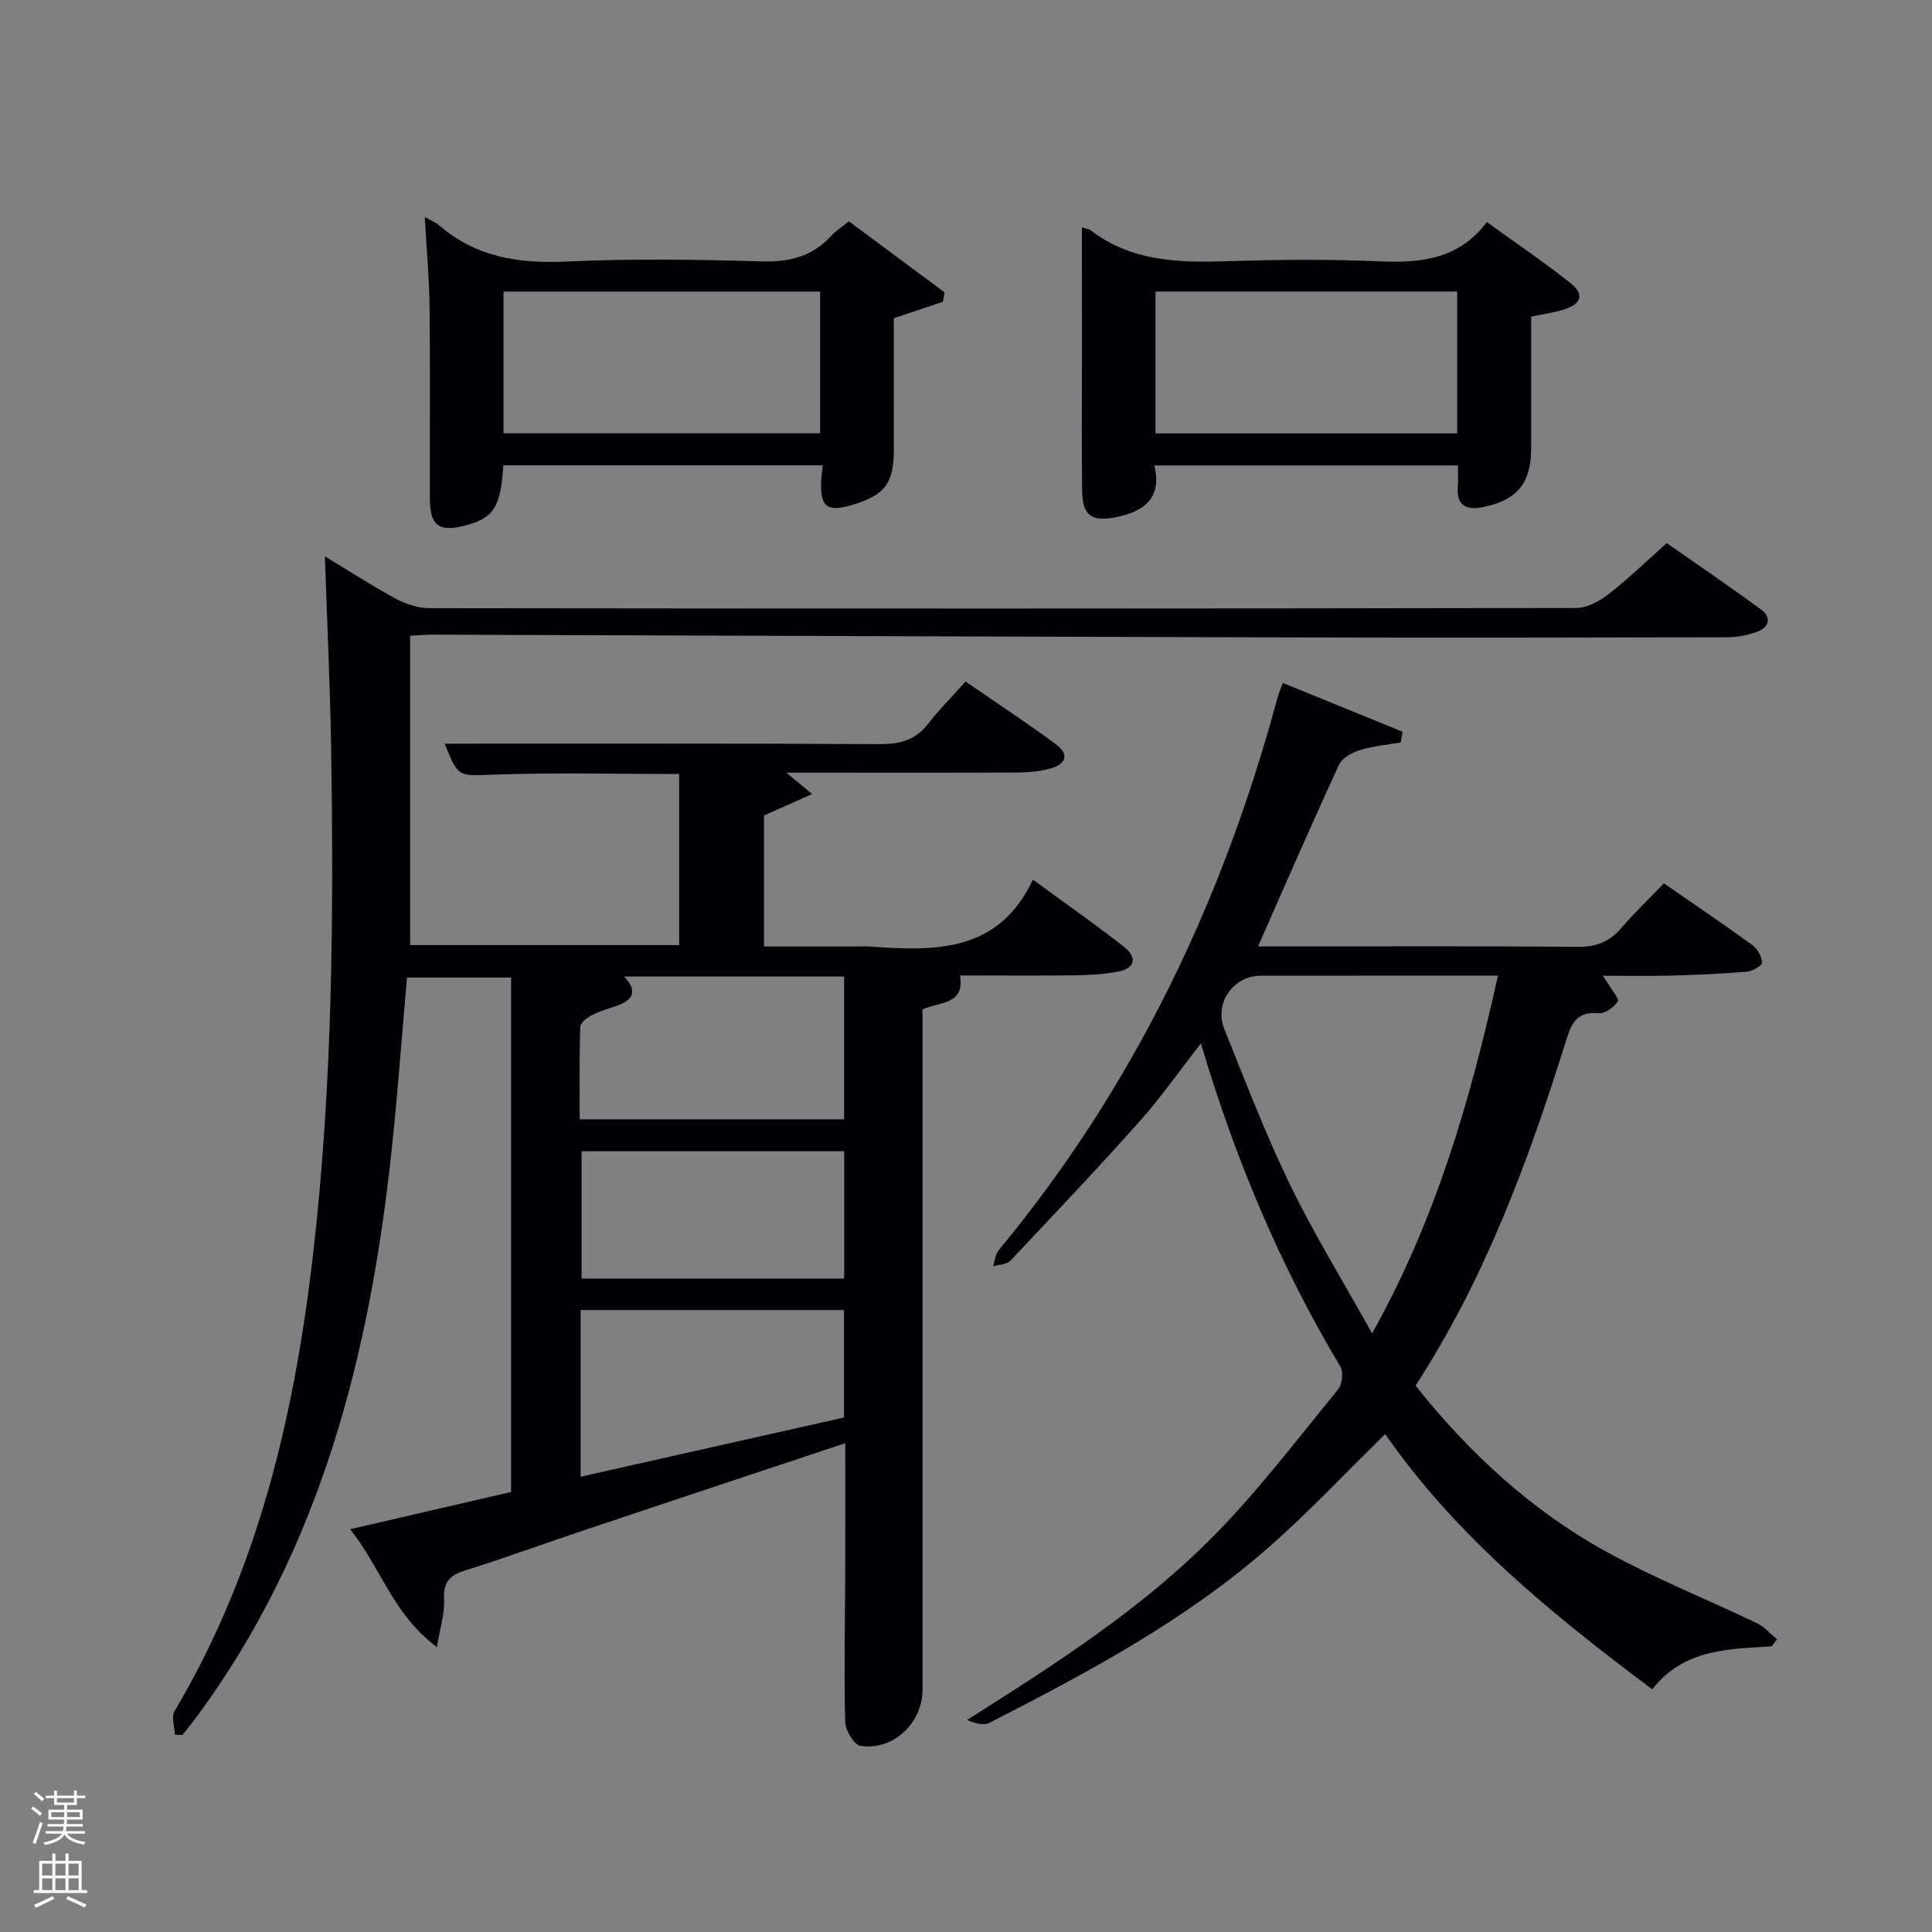 <svg enable-background="new 0 0 400 400" viewBox="0 0 400 400" xmlns="http://www.w3.org/2000/svg"><rect x="0" y="0" width="400" height="400" fill="#808080" stroke="none"/><path d="m6.44 374.46.42-.45c.65.47 1.27.95 1.85 1.44l-.45.49c-.65-.56-1.25-1.06-1.82-1.48m.93 7.33-.63-.26c.55-1.36 1.05-2.8 1.52-4.33.19.1.38.19.59.27-.46 1.29-.95 2.73-1.48 4.32m-.38-10.38.44-.42c.43.34 1.01.82 1.74 1.44l-.49.49c-.53-.51-1.09-1.01-1.69-1.51m2.5.35h1.72v-1.04h.59v1.04h3.52v-1.04h.59v1.04h1.75v.53h-1.75v1.42h-2.03v.97h3.22v2.03h-3.24c0 .35-.01.66-.03.93h3.32v.53h-3.37c-.03.27-.08.58-.15.94h3.96v.53h-3.71c.67.92 1.93 1.48 3.79 1.68-.13.24-.23.44-.29.59-2.13-.38-3.48-1.08-4.04-2.12-.43.97-1.77 1.72-4.03 2.23-.09-.19-.2-.37-.33-.55 2.1-.42 3.37-1.03 3.81-1.83h-3.36v-.53h3.58c.08-.29.13-.61.16-.94h-3.33v-.53h3.39c.02-.27.04-.58.04-.93h-3.23v-2.03h3.25v-.97h-2.07v-1.42h-1.73zm1.12 3.44v1h2.65c.01-.3.02-.44.02-.4v-.25-.35zm1.19-2h3.52v-.91h-3.52zm4.71 2h-2.63v.59c0 .15-.01.28-.01.4h2.64z" fill="#fafbfc"/><path d="m13.56 383.74h.63v1.52h2.72v6.07h1.13v.6h-11.06v-.6h1.13v-6.07h2.73v-1.52h.63v1.52h2.1v-1.52zm-2.69 8.83.38.56c-1.24.63-2.53 1.25-3.85 1.85-.1-.21-.21-.42-.34-.63 1.36-.55 2.63-1.15 3.81-1.78m-2.13-4.27h2.1v-2.45h-2.1zm0 3.04h2.1v-2.46h-2.1zm2.72-3.04h2.1v-2.45h-2.1zm0 3.04h2.1v-2.46h-2.1zm6.07 3.6c-1.41-.71-2.7-1.3-3.86-1.78l.35-.56c1.45.62 2.75 1.19 3.88 1.72zm-1.25-9.09h-2.1v2.45h2.1zm-2.09 5.49h2.1v-2.46h-2.1z" fill="#fafbfc"/><g fill="#010105"><path d="m67.26 115.18c5.12 3.1 9.83 6.16 14.75 8.81 2.08 1.12 4.63 1.93 6.97 1.93 79.15.1 158.3.11 237.45-.05 2.27 0 4.84-1.5 6.75-2.97 3.94-3.06 7.53-6.57 11.9-10.46 5.85 4.09 12.8 8.82 19.57 13.79 2.17 1.6 1.62 3.66-.82 4.56-1.98.73-4.19 1.15-6.3 1.15-30.16.07-60.32.11-90.48.03-59.14-.15-118.28-.38-177.41-.57-1.31 0-2.62.12-4.72.22v64.05h55.7c0-11.62 0-23.34 0-35.42-12.72 0-25.5-.32-38.24.12-7.45.25-7.43.79-10.32-6.4 29.9 0 59.97-.07 90.03.09 4.14.02 7.37-.75 9.99-4.12 2.35-3.01 5.06-5.74 7.83-8.84 6.78 4.67 12.86 8.67 18.71 12.99 2.81 2.08 2.19 4.17-1.38 5.09-2.07.53-4.26.75-6.4.76-14.16.06-28.33.03-42.49.03-1.59 0-3.18 0-5.56 0 1.89 1.57 3.1 2.56 5.37 4.43-3.71 1.65-6.69 2.97-9.98 4.43v27.13h18.89c1 0 2-.06 3 .01 13.43.96 26.63 1.34 33.78-13.85 6.91 5.06 13.03 9.32 18.89 13.93 2.74 2.16 2.33 4.46-1.34 5.13-2.91.54-5.91.71-8.87.75-7.83.1-15.65.03-23.78.03 1.07 6.09-4.16 5.39-7.75 7.03v5.87 134.97c0 6.91-6.09 12.71-12.87 11.62-1.33-.21-3.11-3.24-3.15-5-.25-10.16-.02-20.32.01-30.49.03-8.81.01-17.62.01-27.16-18.15 6.04-35.76 11.88-53.34 17.77-8.49 2.84-16.91 5.92-25.46 8.61-3.23 1.01-4.44 2.52-4.26 5.98.15 2.83-.8 5.71-1.48 9.85-9.14-6.78-11.6-16.47-17.98-24.4 11.76-2.72 22.49-5.2 33.33-7.71 0-35.57 0-70.86 0-106.51-7.16 0-14.21 0-21.55 0-1.06 12.08-1.93 24.14-3.22 36.16-4.52 41.98-14.64 82.05-40.23 116.78-.98 1.33-2.03 2.59-3.05 3.89-.51-.02-1.03-.04-1.54-.07-.06-1.64-.79-3.68-.09-4.86 17.69-29.79 25.12-62.57 28.91-96.54 3.82-34.32 4.06-68.73 3.51-103.18-.21-12.9-.83-25.83-1.29-39.39zm52.95 156.04v34.52c18.32-4.12 36.37-8.18 54.53-12.26 0-7.56 0-14.8 0-22.26-18.19 0-36.11 0-54.53 0zm54.56-69.04c-15.33 0-30.28 0-45.56 0 2.88 3.02 1.86 4.9-1.55 6.07-1.72.59-3.51 1.08-5.11 1.92-.99.52-2.39 1.58-2.42 2.43-.2 6.41-.11 12.82-.11 19.14h54.75c0-9.84 0-19.44 0-29.56zm.01 36.17c-18.45 0-36.48 0-54.37 0v26.38h54.37c0-8.85 0-17.44 0-26.38z"/><path d="m366.82 340.86c-9 .56-18.22.52-24.73 8.9-20.76-15.54-40.55-31.61-55.3-52.85-8.24 8.05-15.85 16.2-24.19 23.51-17.28 15.14-37.44 25.87-57.74 36.27-1.23.63-3.06.08-4.65-.59 18.36-11.6 36.37-23.11 51.37-38.41 9.16-9.34 17.13-19.87 25.44-30.01.87-1.06 1.17-3.61.5-4.73-12.45-20.79-21.77-42.93-28.89-66.92-4.48 5.74-8.26 11.17-12.63 16.07-8.75 9.81-17.79 19.36-26.82 28.92-.75.8-2.36.78-3.57 1.14.37-1.12.46-2.47 1.16-3.32 27.96-33.75 46.39-72.29 57.73-114.41.21-.79.55-1.54 1.1-3.03 8.37 3.41 16.59 6.76 24.8 10.1-.13.74-.27 1.48-.4 2.22-2.82.49-5.73.73-8.44 1.58-1.63.51-3.68 1.63-4.33 3.03-5.64 12.21-11 24.55-16.78 37.62h5.18c20.33 0 40.66-.1 60.98.09 3.86.04 6.62-1.04 9.08-3.91 2.7-3.15 5.72-6.03 8.8-9.24 6.37 4.41 12.43 8.49 18.34 12.79 1.05.76 1.89 2.35 1.99 3.62.04.57-1.95 1.77-3.09 1.87-5.28.44-10.58.68-15.87.82-4.49.12-8.98.03-14.03.03.58.85.92 1.29 1.19 1.77.71 1.22 2.28 3.07 1.93 3.57-.84 1.19-2.66 2.55-3.93 2.42-4.94-.5-5.81 2.56-6.98 6.3-7.73 24.61-16.64 48.73-30.97 70.8 11.13 13.98 24.05 25.91 39.67 34.48 10.02 5.5 20.71 9.77 31.04 14.72 1.56.75 2.77 2.2 4.14 3.33-.4.46-.75.96-1.1 1.45zm-56.68-138.86c-16.86 0-32.97-.01-49.09.01-5.75.01-9.74 5.69-7.54 11.12 4.35 10.76 8.48 21.65 13.54 32.07 4.97 10.25 10.97 19.99 17.03 30.87 13.3-23.82 20.33-48.34 26.06-74.07z"/><path d="m104.21 96.34c-.54 8.75-2.05 11.02-8.15 12.53-5.23 1.29-7.05-.11-7.06-5.59-.03-13.16.09-26.32-.06-39.49-.07-6.09-.62-12.18-.99-18.87 1.33.76 2.25 1.12 2.95 1.72 7.65 6.61 16.53 7.98 26.41 7.51 13.47-.63 26.99-.42 40.47-.03 5.72.16 10.39-1.03 14.27-5.25 1-1.08 2.29-1.9 3.71-3.04 6.62 4.91 13.21 9.8 19.8 14.69-.11.65-.22 1.31-.34 1.96-3.26 1.09-6.52 2.18-10.17 3.41 0 8.8-.02 17.94.01 27.07.02 7.02-1.76 9.49-8.45 11.53-5.32 1.62-6.81.54-6.6-4.87.04-.98.2-1.96.34-3.28-21.97 0-43.86 0-66.14 0zm65.59-35.97c-22.18 0-43.88 0-65.55 0v29.34h65.55c0-9.87 0-19.46 0-29.34z"/><path d="m224 47.08c.91.29 1.45.32 1.81.59 8.5 6.53 18.32 6.74 28.44 6.41 10.49-.35 21.01-.42 31.49.03 8.49.36 16.25-.41 22.1-8.14 6.05 4.38 11.79 8.28 17.22 12.57 3.03 2.39 2.45 4.36-1.32 5.56-2.02.64-4.17.91-6.73 1.45 0 9.04.01 18.17 0 27.3-.01 7.17-2.91 10.71-9.93 12.13-3.45.7-5.59-.23-5.25-4.26.11-1.32.02-2.66.02-4.36-20.76 0-41.49 0-62.86 0 1.67 6.77-2.15 9.61-8.1 10.75-4.97.95-6.79-.42-6.85-5.62-.1-9.33-.03-18.66-.03-27.99-.01-8.65-.01-17.31-.01-26.42zm15.23 42.66h62.46c0-9.98 0-19.68 0-29.38-21.02 0-41.72 0-62.46 0z"/></g></svg>